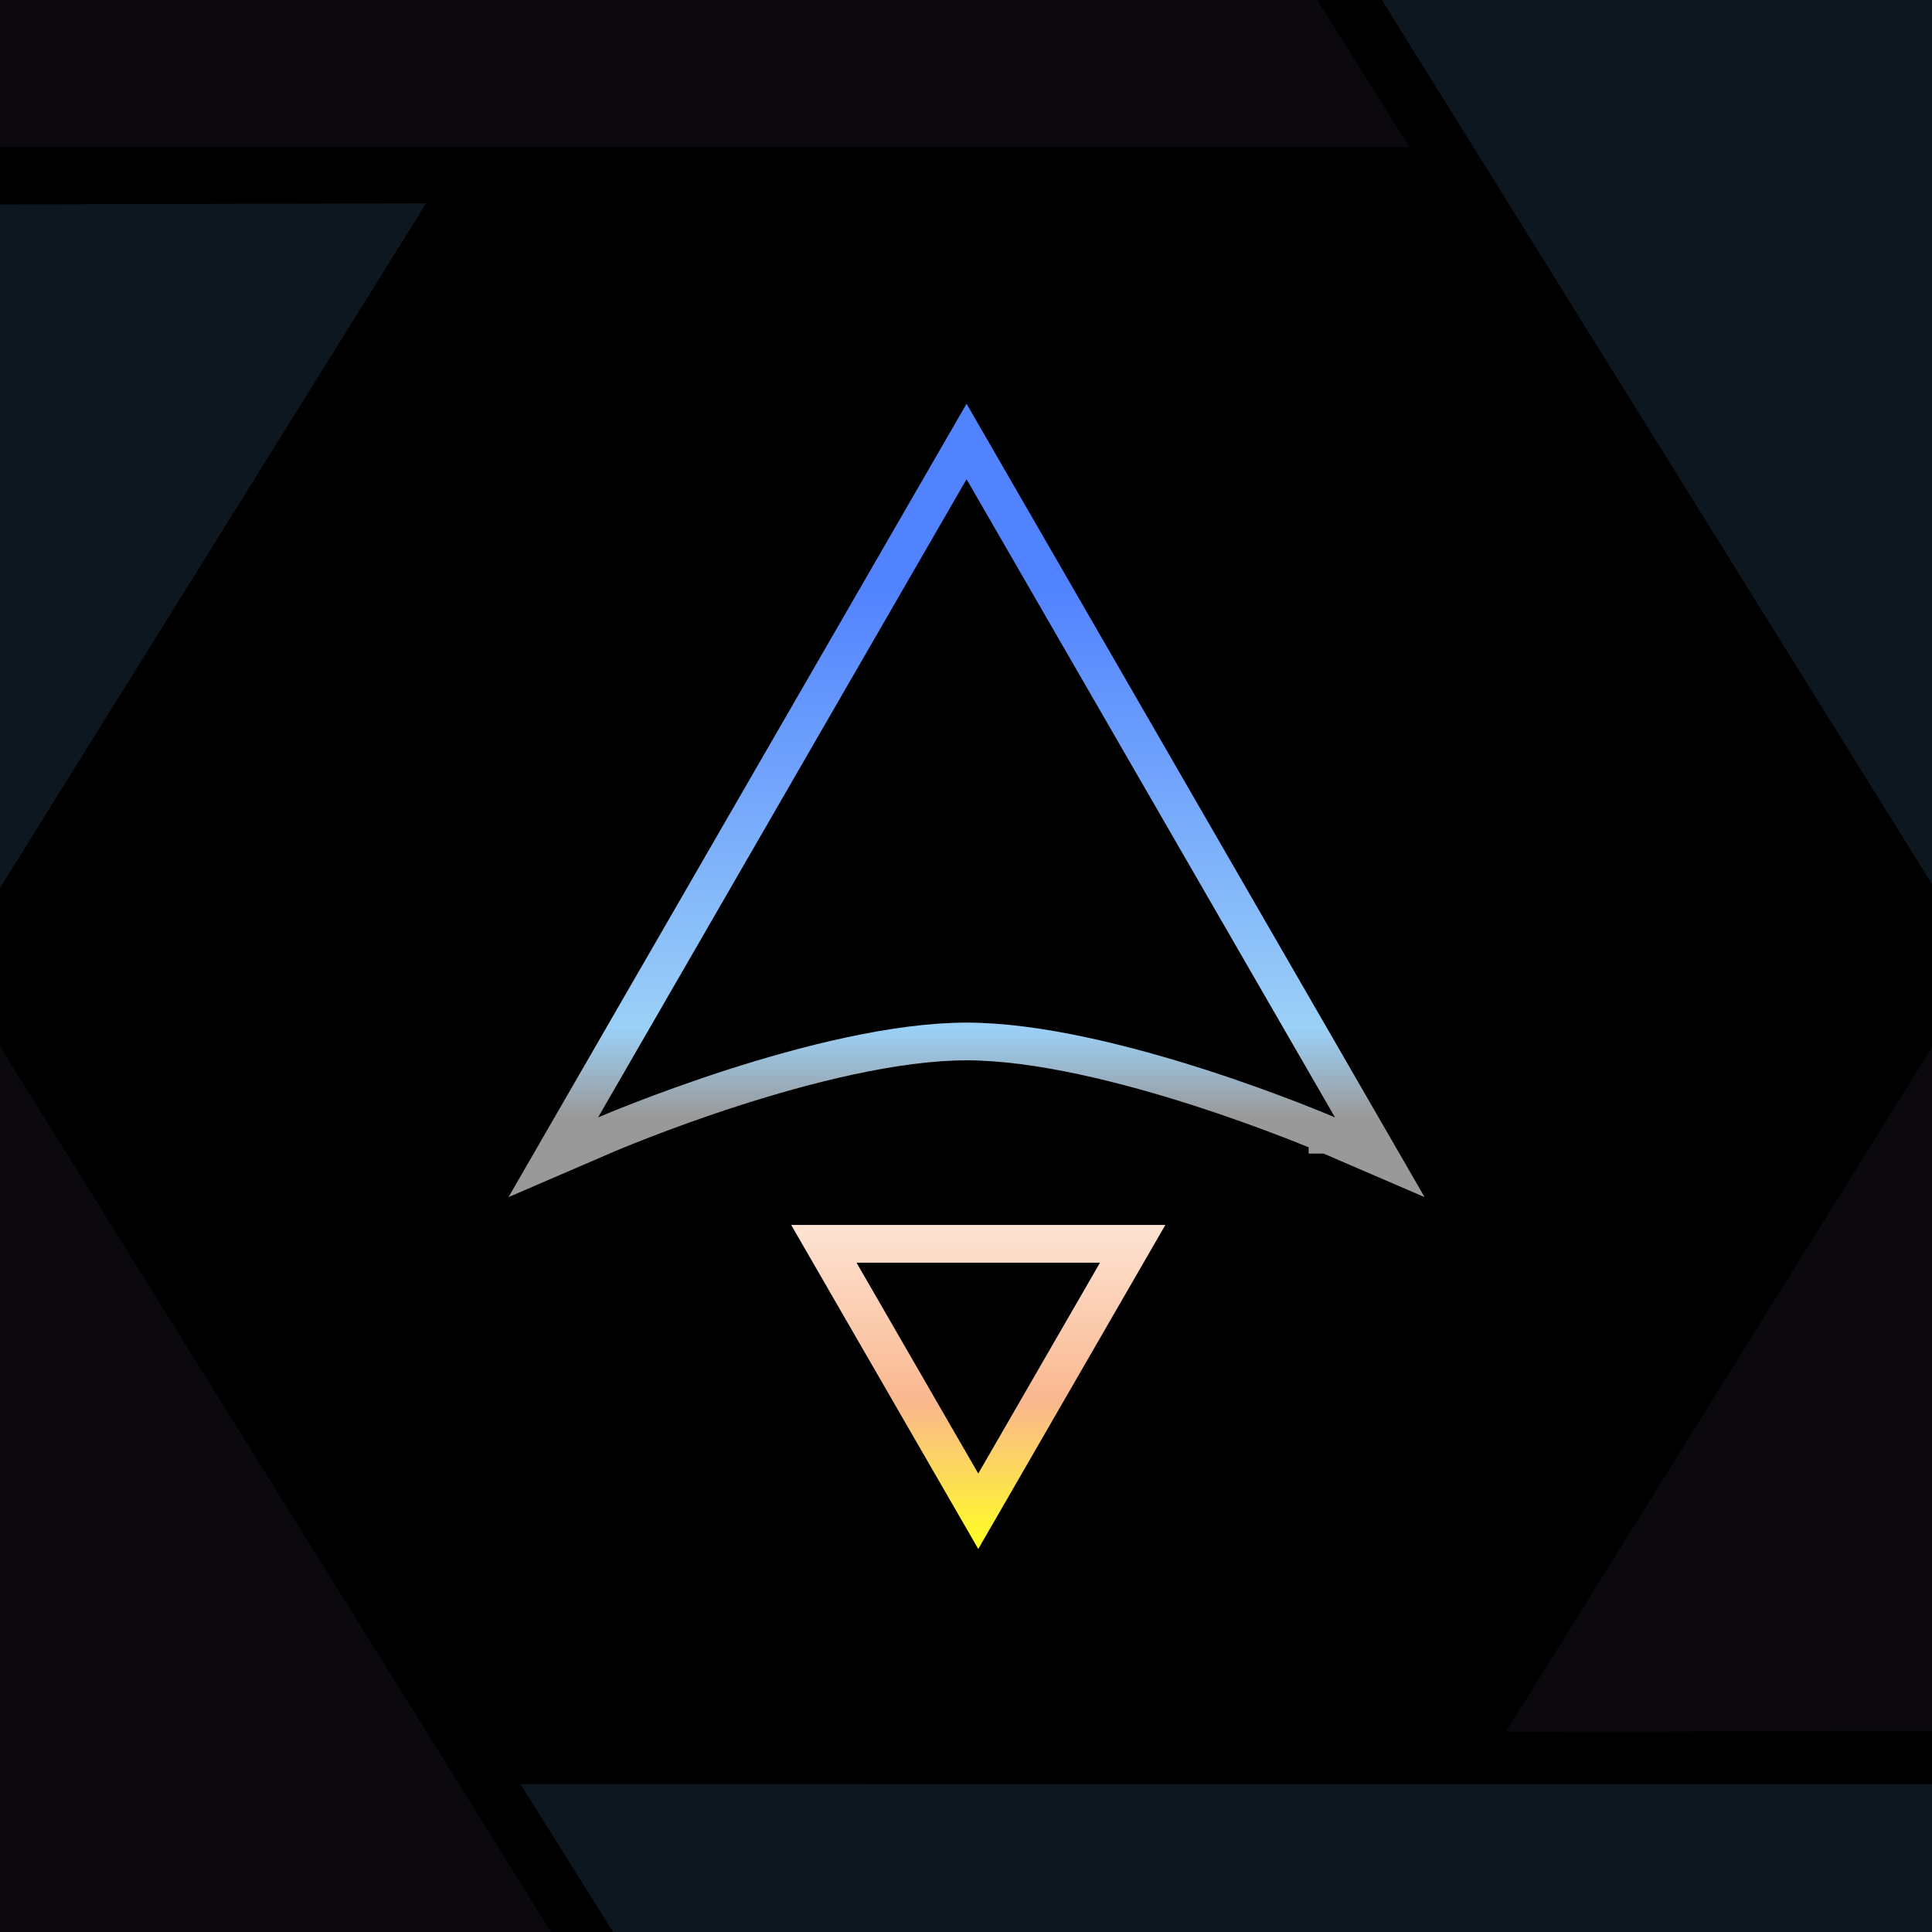 <svg width="1024" height="1024" viewBox="0 0 1024 1024" fill="none" xmlns="http://www.w3.org/2000/svg">
<rect x="0" y="0" width="1024" height="1024" fill="#808080" stroke="none"/>
<g clip-path="url(#clip0_1_2)">
<rect width="1024" height="1024" fill="white"/>
<rect width="1036" height="1024" fill="black"/>
<g opacity="0.5">
<path fill-rule="evenodd" clip-rule="evenodd" d="M-9.556 539.515L642.566 1587.61L342.875 1590.22L168.774 1308.64L-6.569 1588.72L-155.474 1588.66L-231.74 1466.41L18.072 1067.87L-159.262 781.55L-9.556 539.515Z" fill="#192E3D"/>
<path fill-rule="evenodd" clip-rule="evenodd" d="M225.82 107.792L-426.412 1155.83L-578.693 916.33L-402.912 635.645L-752.01 634.794L-826.412 515.119L-750.437 392.714L-253.532 394.169L-74.948 108.518L225.82 107.792Z" fill="#192E3D"/>
<path fill-rule="evenodd" clip-rule="evenodd" d="M275.857 945.58L1580.21 945.639L1432.8 1187.75L1082.92 1186.85L1256.67 1467.78L1182.17 1587.4L1029.93 1587.56L782.837 1187.56L426.919 1186.89L275.857 945.58Z" fill="#192E3D"/>
<path fill-rule="evenodd" clip-rule="evenodd" d="M1035.04 486.354L382.916 -561.746L682.607 -564.354L856.707 -282.769L1032.05 -562.849L1180.96 -562.795L1257.22 -440.546L1007.41 -42.002L1184.74 244.319L1035.04 486.354Z" fill="#192E3D"/>
<path fill-rule="evenodd" clip-rule="evenodd" d="M-9.556 539.515L642.566 1587.61L342.875 1590.22L168.774 1308.64L-6.569 1588.72L-155.474 1588.66L-231.74 1466.41L18.072 1067.87L-159.262 781.551L-9.556 539.515Z" fill="#15121A"/>
<path fill-rule="evenodd" clip-rule="evenodd" d="M746.931 77.882L-557.424 77.823L-410.013 -164.288L-60.132 -163.388L-233.886 -444.319L-159.383 -563.94L-7.143 -564.096L239.951 -164.097L595.869 -163.427L746.931 77.882Z" fill="#15121A"/>
<path fill-rule="evenodd" clip-rule="evenodd" d="M798.18 917.916L1450.41 -130.124L1602.69 109.378L1426.91 390.063L1776.01 390.914L1850.41 510.589L1774.44 632.994L1277.53 631.539L1098.95 917.19L798.18 917.916Z" fill="#15121A"/>
</g>
<path d="M520.949 249L512.289 234L503.628 249L308.34 587.25L293.254 613.379L320.959 601.433L320.959 601.433L320.96 601.432L320.972 601.427L321.026 601.404C321.077 601.382 321.155 601.349 321.26 601.304C321.471 601.214 321.79 601.079 322.214 600.9C323.061 600.543 324.324 600.014 325.965 599.339C329.249 597.988 334.045 596.051 340.053 593.723C352.075 589.064 368.917 582.852 388.181 576.643C426.999 564.132 474.568 552 512.289 552C550.009 552 597.578 564.132 636.397 576.643C655.66 582.852 672.502 589.064 684.524 593.723C690.532 596.051 695.328 597.988 698.612 599.339C700.254 600.014 701.517 600.543 702.364 600.9C702.787 601.079 703.107 601.214 703.317 601.304C703.423 601.349 703.501 601.382 703.551 601.404L703.606 601.427L703.617 601.432L703.618 601.433L703.619 601.433L731.323 613.379L716.238 587.25L520.949 249Z" stroke="url(#paint0_linear_1_2)" stroke-width="20"/>
<path d="M436.661 659.25L518.5 801L600.339 659.25H436.661Z" stroke="url(#paint1_linear_1_2)" stroke-width="20"/>
</g>
<defs>
<linearGradient id="paint0_linear_1_2" x1="512.289" y1="254" x2="512.289" y2="592.25" gradientUnits="userSpaceOnUse">
<stop offset="0.175" stop-color="#5283FF"/>
<stop offset="0.86" stop-color="#9BD0F7"/>
<stop offset="1" stop-color="#999999"/>
</linearGradient>
<linearGradient id="paint1_linear_1_2" x1="518.5" y1="592" x2="518.5" y2="821" gradientUnits="userSpaceOnUse">
<stop stop-color="white"/>
<stop offset="0.66" stop-color="#FAB78E"/>
<stop offset="1" stop-color="#FFFF21"/>
</linearGradient>
<clipPath id="clip0_1_2">
<rect width="1024" height="1024" fill="white"/>
</clipPath>
</defs>
</svg>

